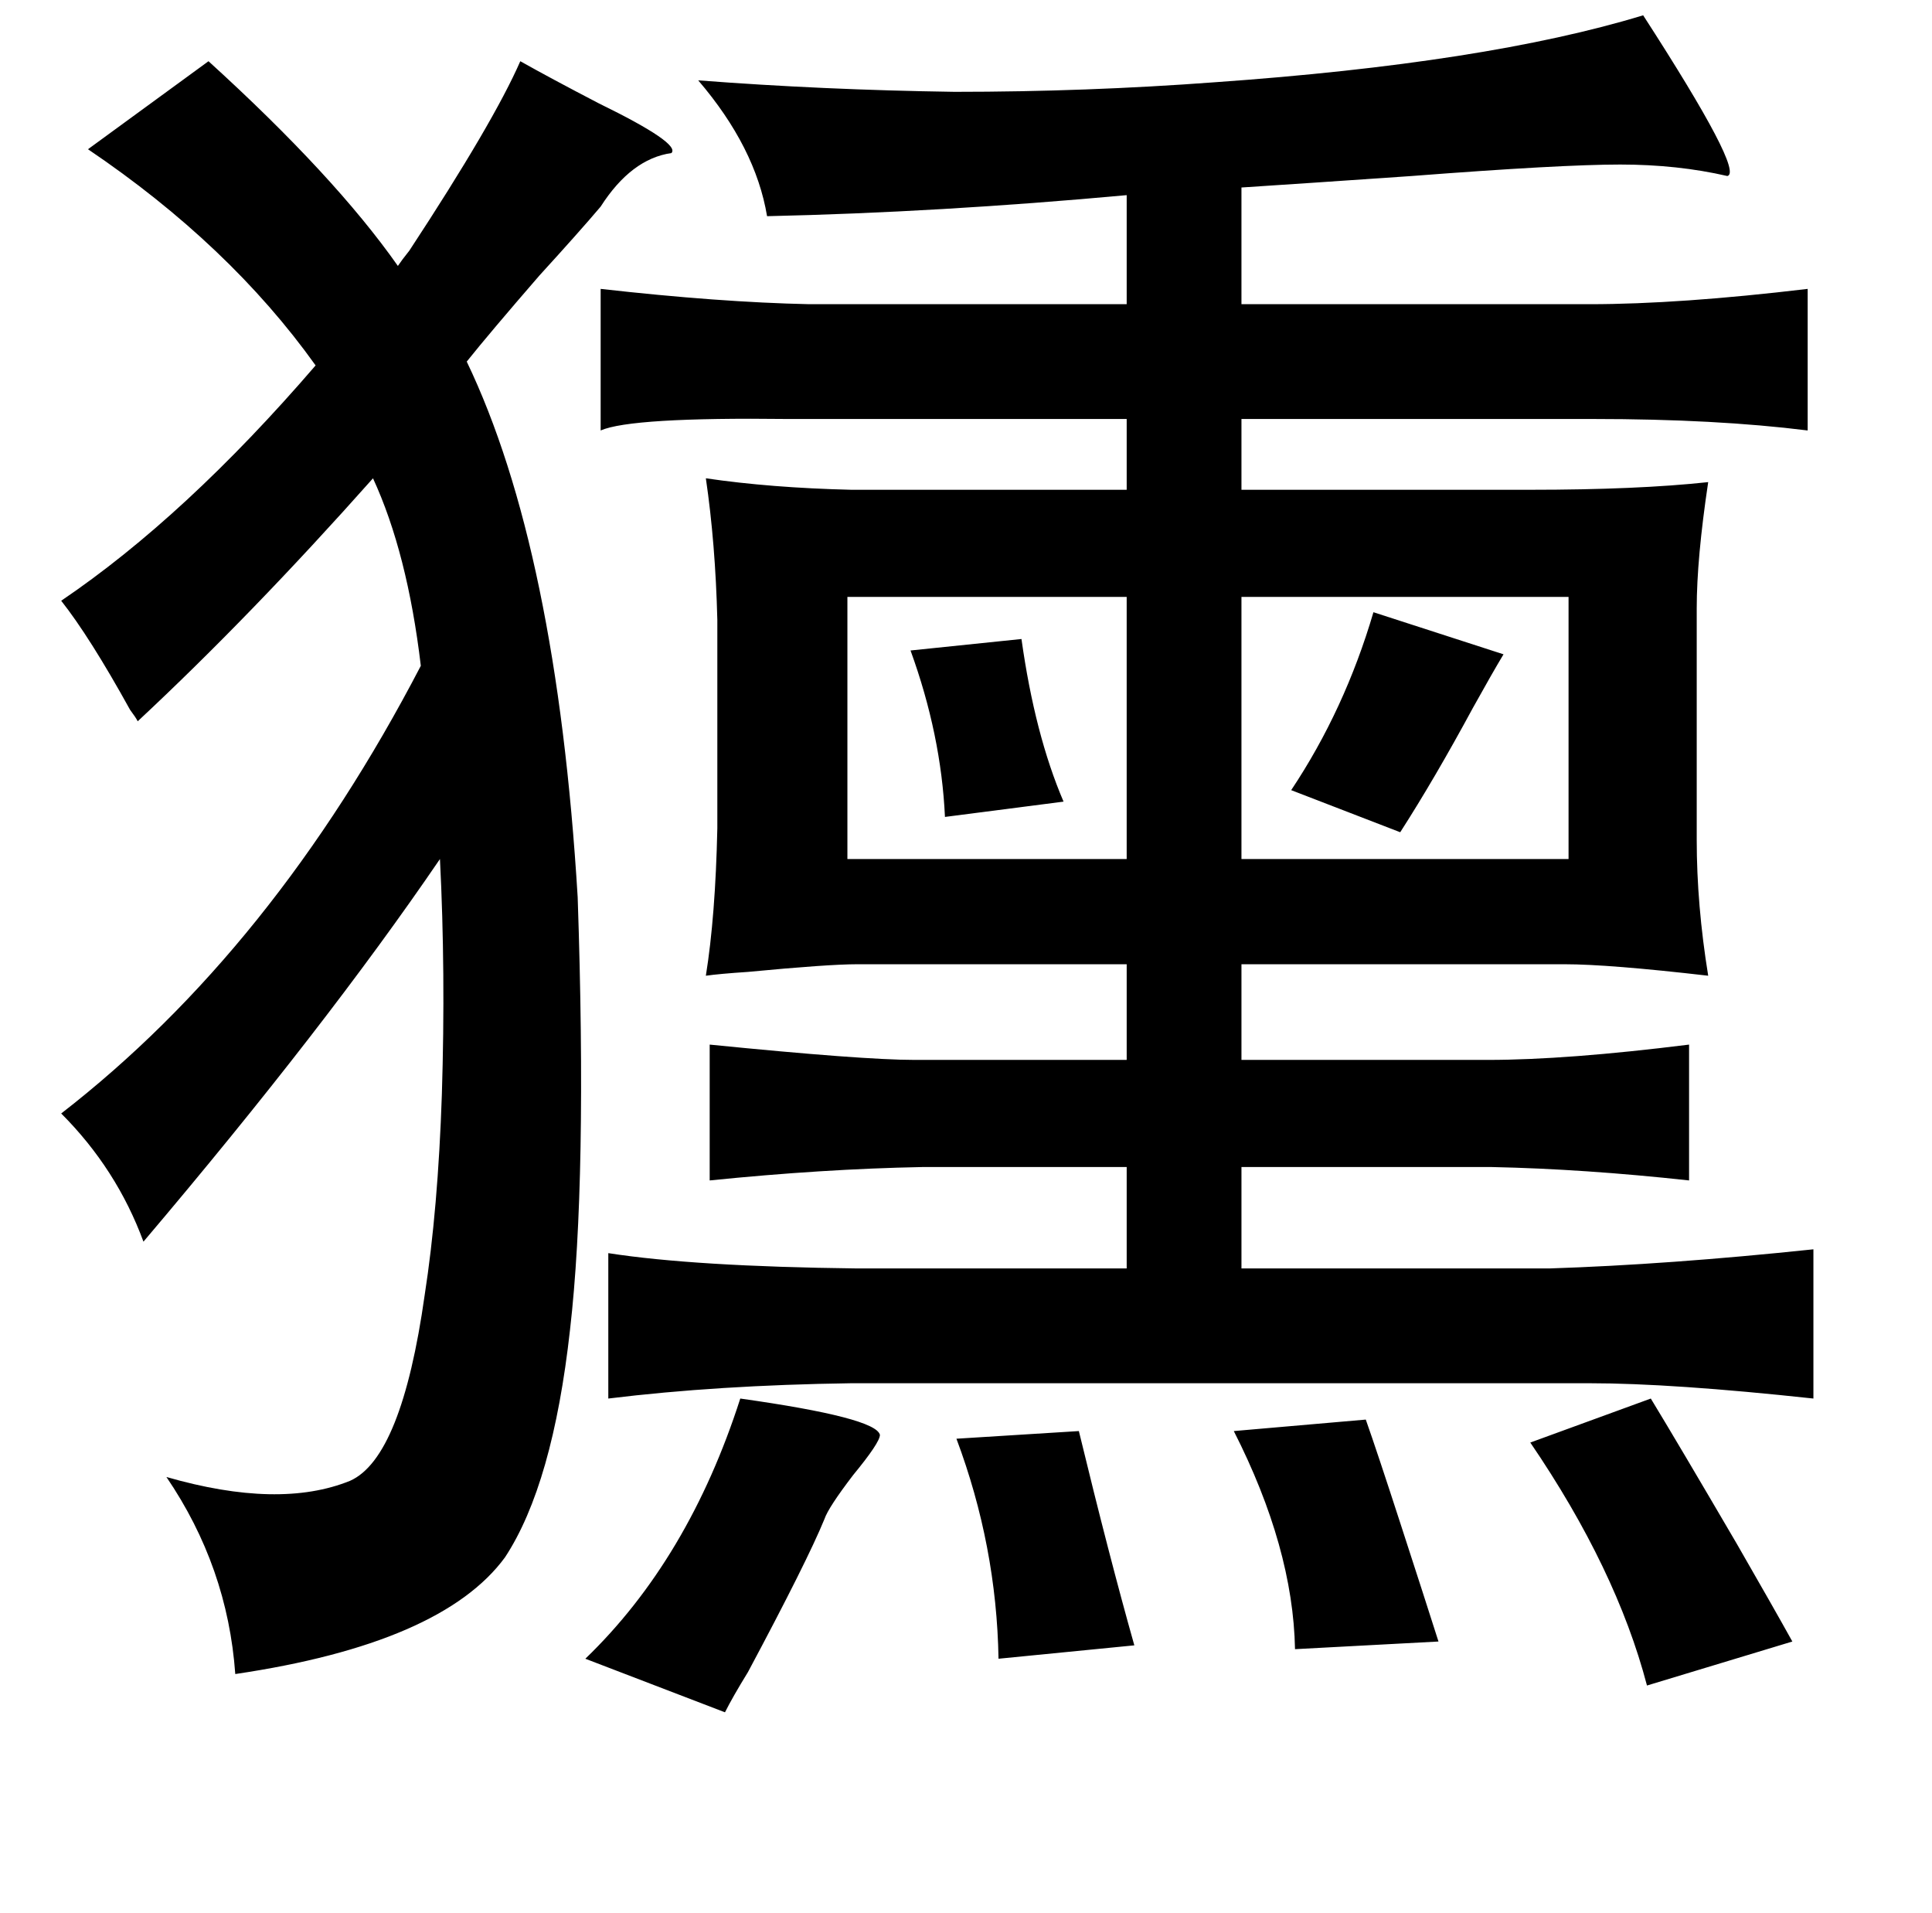 <?xml version="1.0" standalone="no"?>
<!DOCTYPE svg PUBLIC "-//W3C//DTD SVG 1.1//EN" "http://www.w3.org/Graphics/SVG/1.1/DTD/svg11.dtd" >
<svg xmlns="http://www.w3.org/2000/svg" xmlns:xlink="http://www.w3.org/1999/xlink" version="1.1" viewBox="-10 0 1010 1000">
   <path fill="currentColor"
d="M849 8q53 82 44 84q-26 -6 -56 -6q-31 0 -109 6q-58 4 -89 6v61h182q47 0 114 -8v74q-48 -6 -112 -6h-184v37h151q56 0 93 -4q-6 40 -6 66v121q0 34 6 71q-52 -6 -75 -6h-169v50h129q41 0 105 -8v71q-55 -6 -103 -7h-131v53h161q62 -2 138 -10v78q-74 -8 -117 -8h-386
q-70 1 -127 8v-76q45 7 130 8h141v-53h-107q-52 1 -111 7v-71q80 8 107 8h111v-50h-141q-15 0 -57 4q-15 1 -22 2q5 -31 6 -77v-109q-1 -40 -6 -74q34 5 76 6h144v-37h-162h-15q-82 -1 -98 6v-74q62 7 109 8h166v-57q-98 9 -188 11q-6 -36 -36 -71q65 5 134 6q69 0 136 -5
q142 -10 224 -35zM99 32q66 60 99 107q2 -3 6 -8q44 -67 58 -99q16 9 41 22q43 21 38 26q-21 3 -37 28q-11 13 -32 36q-26 30 -38 45q47 98 58 280q5 148 -4 226q-9 81 -34 119q-33 45 -141 61q-4 -56 -36 -103q59 17 96 2q27 -12 39 -97q7 -45 9 -105q2 -64 -1 -123
q-60 88 -155 200q-14 -38 -43 -67q111 -86 188 -234q-7 -59 -25 -98q-64 72 -123 127q-1 -2 -4 -6q-21 -38 -36 -57q65 -44 133 -123q-45 -63 -119 -113zM579 312h-146v137h146v-137zM639 312v137h171v-137h-171zM708 320l68 22q-6 10 -16 28q-20 37 -38 65l-57 -22
q28 -42 43 -93zM524 334q7 50 22 85l-62 8q-2 -43 -18 -87zM377 731q71 10 73 19q0 4 -14 21q-13 17 -15 23q-9 22 -40 80q-8 13 -12 21l-73 -28q54 -52 81 -136zM853 731q14 23 45 76q19 33 29 51l-76 23q-16 -61 -61 -127zM704 742q6 17 18 54q13 40 20 62l-75 4
q-1 -53 -32 -114zM554 748q16 66 29 112l-71 7q-1 -59 -22 -115z" />
</svg>
